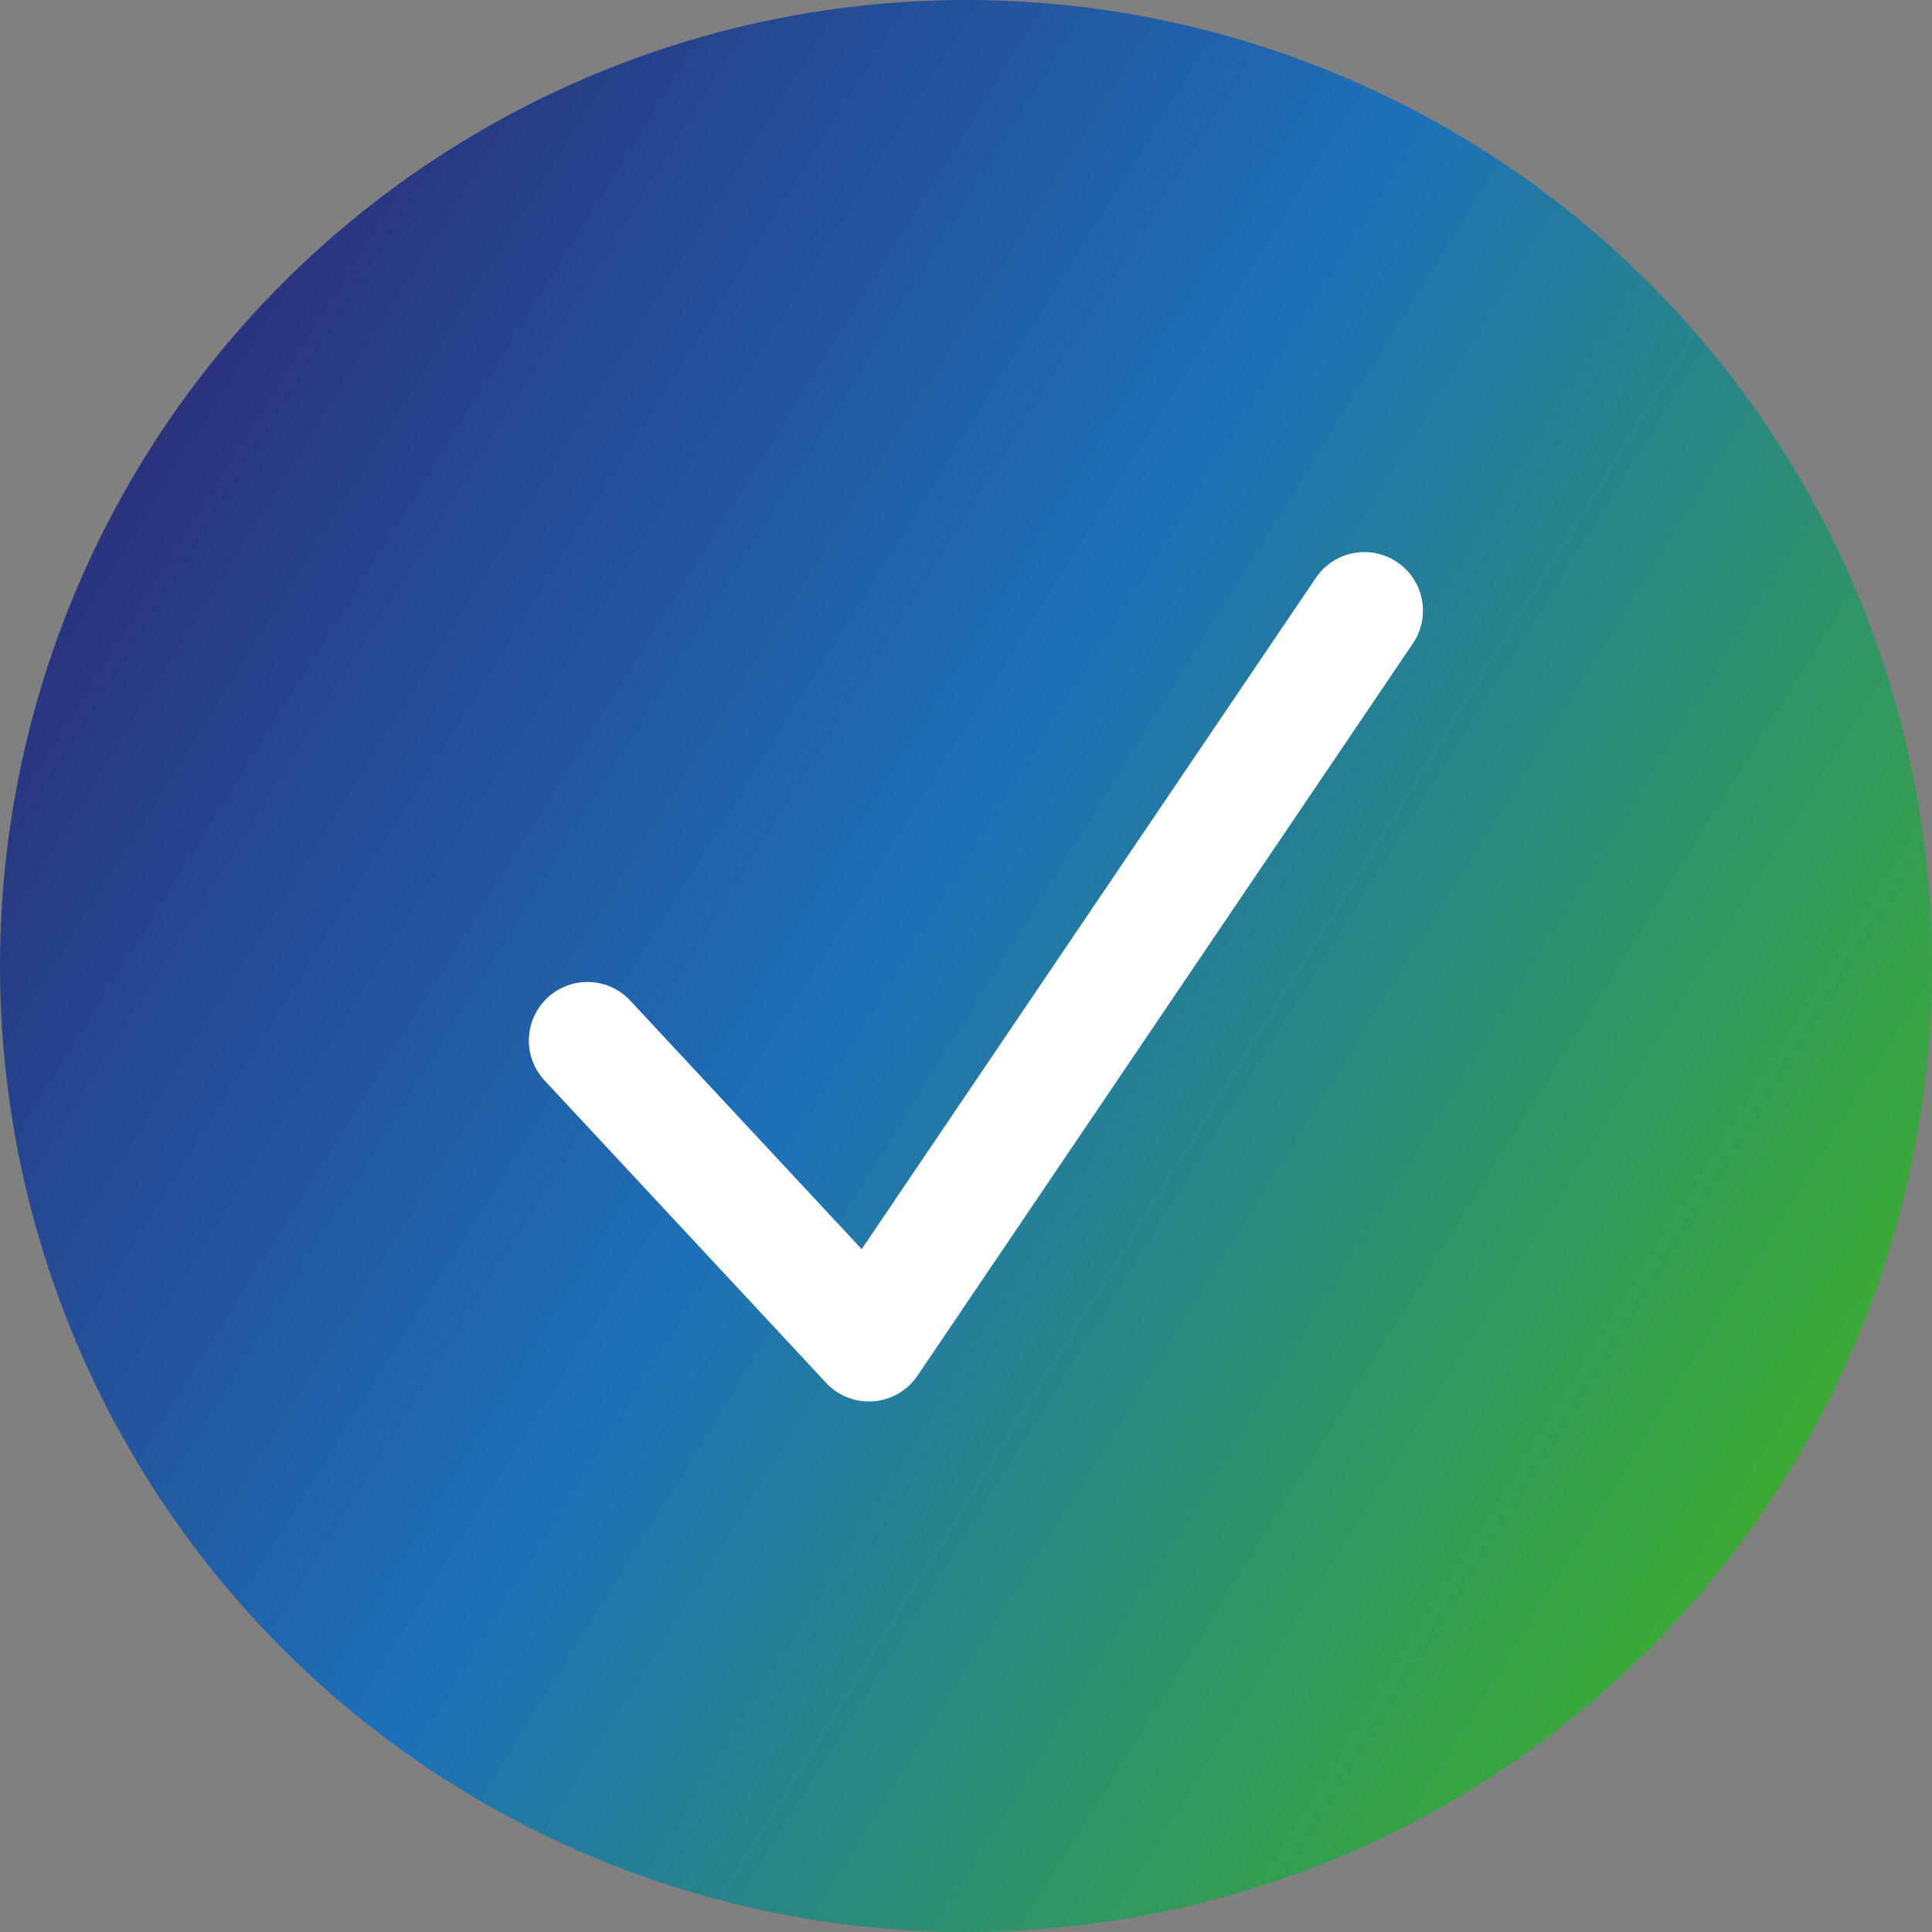 <svg xmlns="http://www.w3.org/2000/svg" xmlns:xlink="http://www.w3.org/1999/xlink" width="33" height="33" viewBox="0 0 33 33">
  <rect x="0" y="0" width="33" height="33" fill="#808080" stroke="none"/>
  <defs>
    <linearGradient id="linear-gradient" x1="0.069" y1="0.236" x2="0.917" y2="0.764" gradientUnits="objectBoundingBox">
      <stop offset="0" stop-color="#2a327d"/>
      <stop offset="0.469" stop-color="#1d71b8"/>
      <stop offset="1" stop-color="#3aaa35"/>
    </linearGradient>
  </defs>
  <circle id="Ellipse_16" data-name="Ellipse 16" cx="16.5" cy="16.5" r="16.5" fill="url(#linear-gradient)"/>
  <path id="Path_44" data-name="Path 44" d="M0,8.25l5.156,4.813L12.719,0" transform="matrix(0.998, 0.07, -0.07, 0.998, 10.611, 9.54)" fill="none" stroke="#fff" stroke-linecap="round" stroke-linejoin="round" stroke-width="2"/>
</svg>
